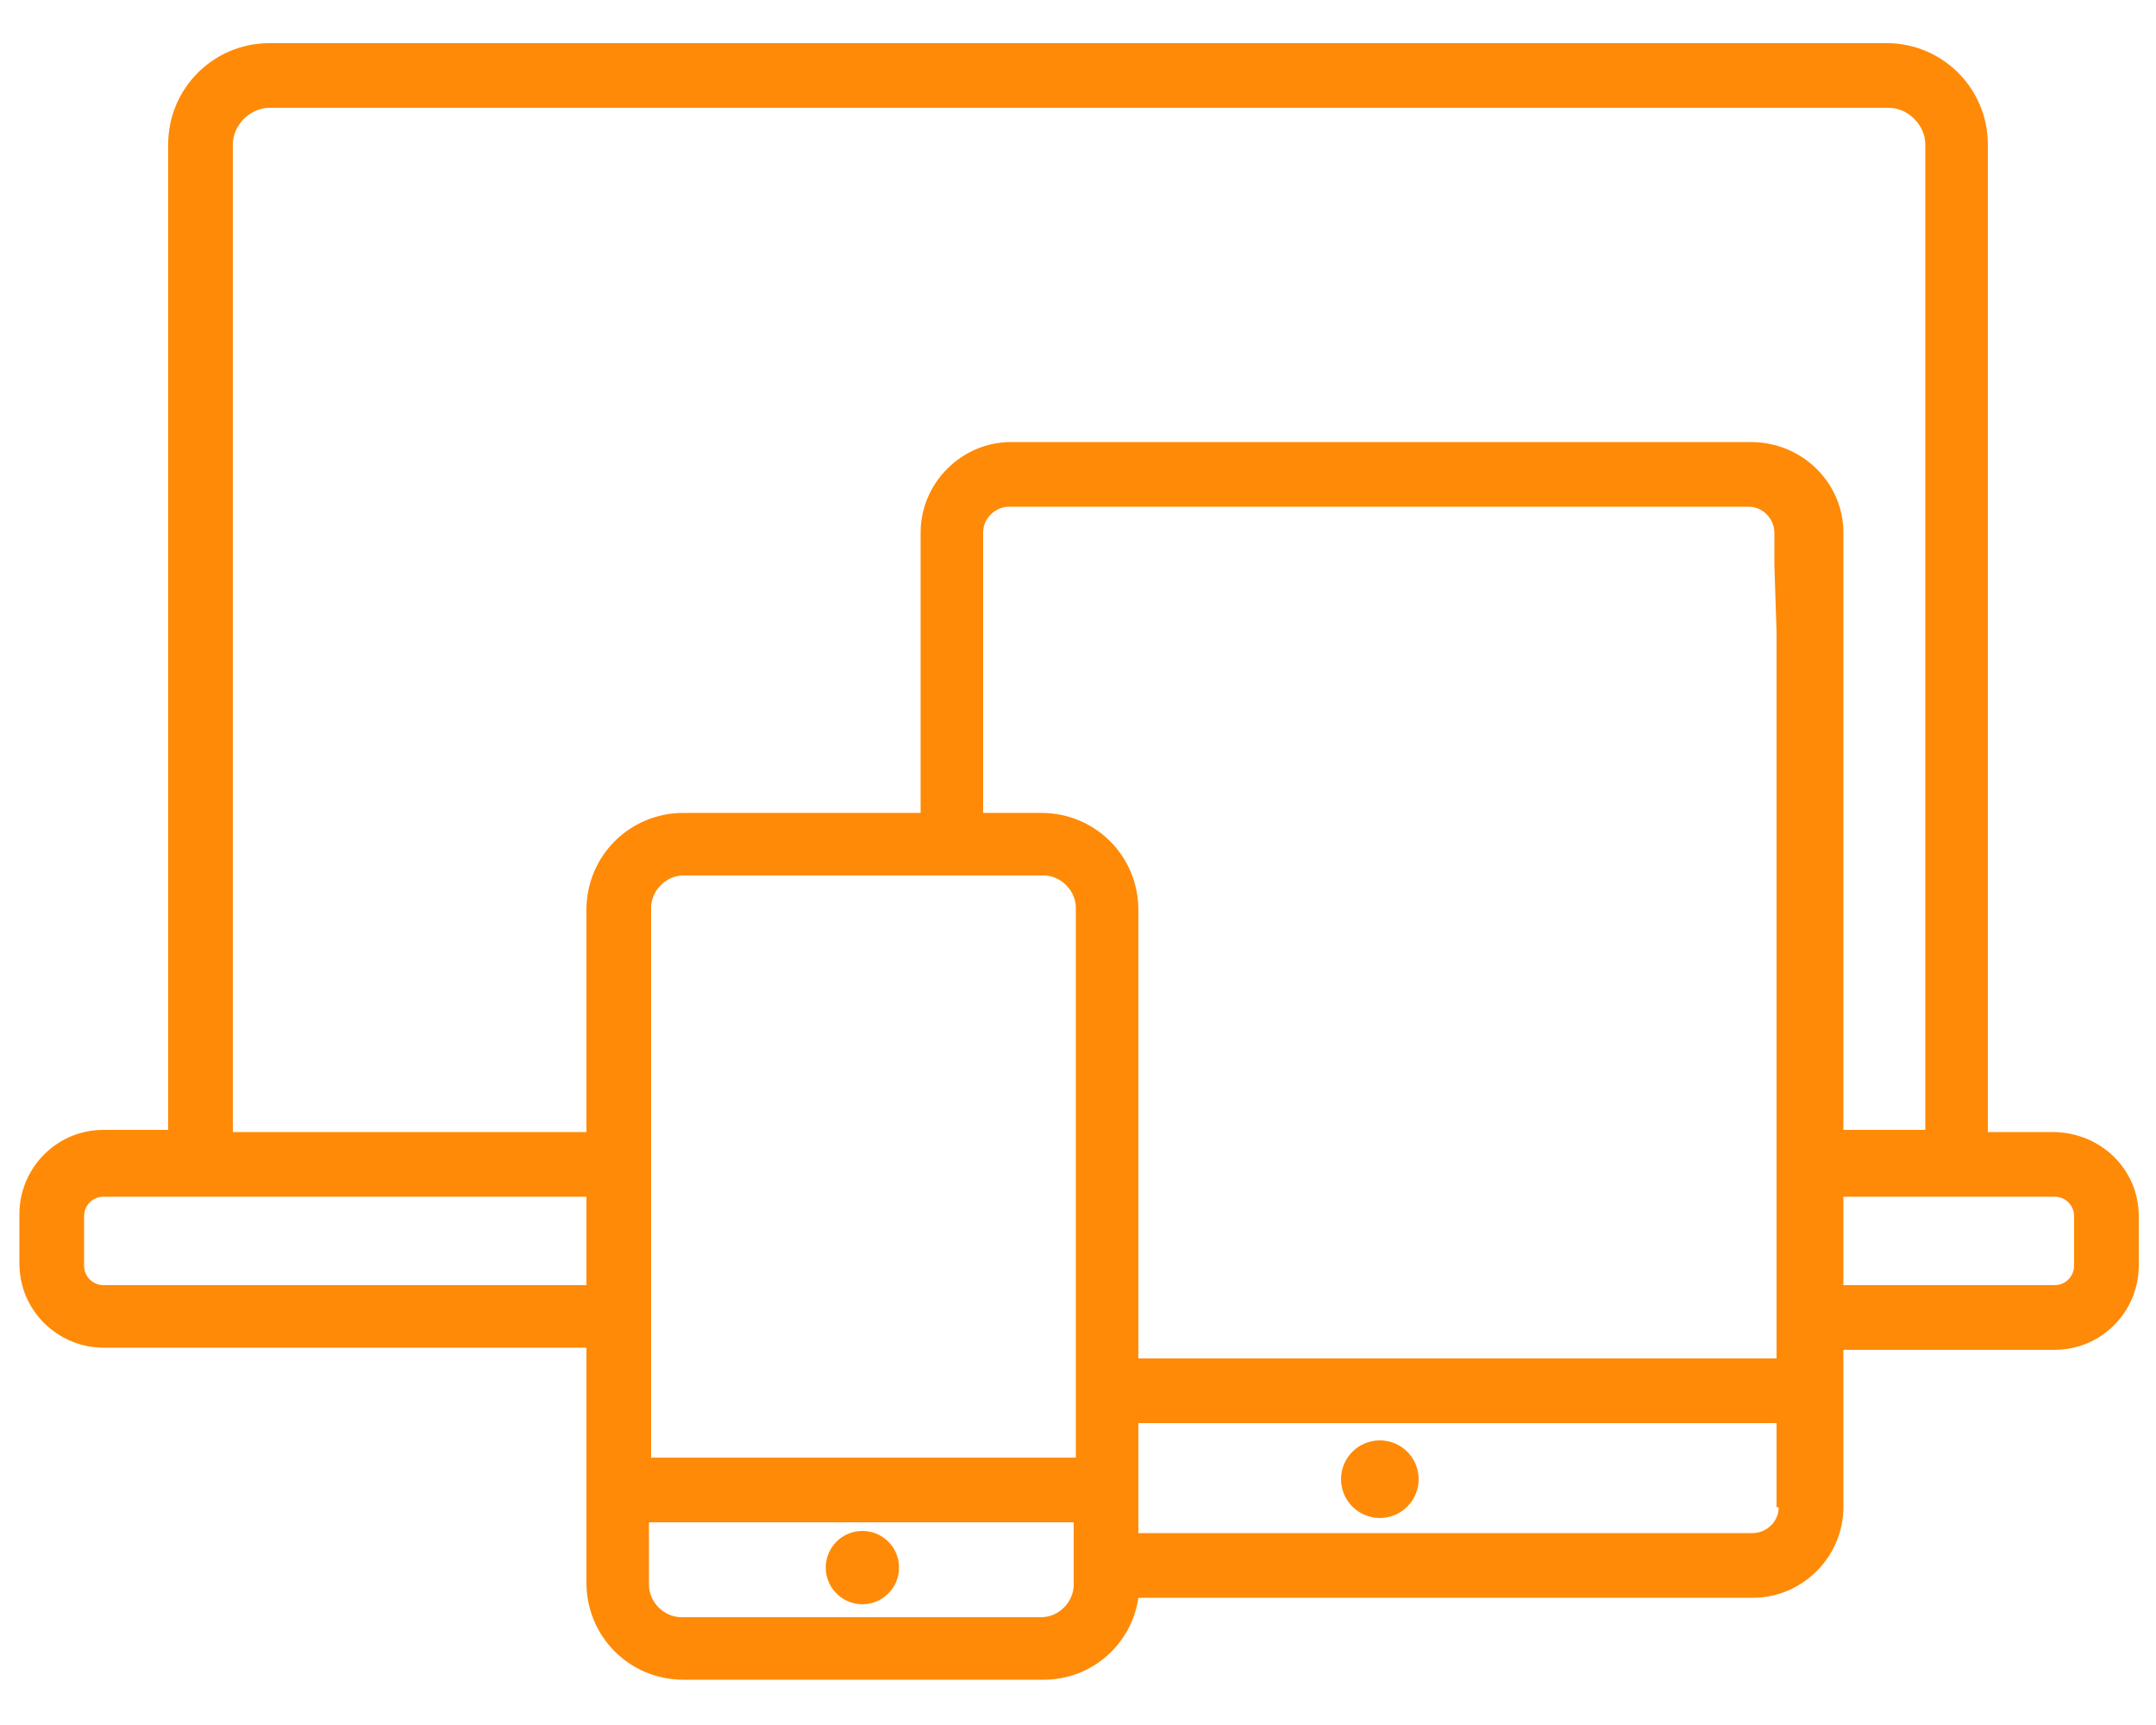 <svg width="100%" height="100%" viewBox="0 0 100 80" version="1.1" style="fill-rule:evenodd;clip-rule:evenodd;stroke-linejoin:round;stroke-miterlimit:2;">
<g transform="matrix(1,0,0,1,0,-10)">
    <g>
        <circle cx="64" cy="78.6" r="1.8" style="fill:rgb(255,138,7);"/>
        <circle cx="40" cy="82.7" r="1.7" style="fill:rgb(255,138,7);"/>
        <path d="M95.2,62.5L92.2,62.5L92.2,16.7C92.2,14.1 90.1,12 87.5,12L12.5,12C9.9,12 7.8,14.1 7.8,16.7L7.8,62.4L4.8,62.4C2.6,62.4 0.9,64.2 0.9,66.3L0.9,68.6C0.9,70.8 2.7,72.5 4.8,72.5L27.2,72.5L27.2,83.4C27.2,85.9 29.2,87.9 31.7,87.9L48.4,87.9C50.7,87.9 52.5,86.2 52.8,84.1L81.3,84.1C83.6,84.1 85.5,82.2 85.5,79.9L85.5,72.6L95.3,72.6C97.5,72.6 99.2,70.8 99.2,68.7L99.2,66.4C99.2,64.2 97.4,62.5 95.2,62.5ZM10.8,16.7C10.8,15.8 11.6,15 12.5,15L87.6,15C88.5,15 89.3,15.8 89.3,16.7L89.3,21.6L10.8,21.6L10.8,16.7ZM27.2,69.6L4.8,69.6C4.3,69.6 3.9,69.2 3.9,68.7L3.9,66.4C3.9,65.9 4.3,65.5 4.8,65.5L27.2,65.5L27.2,69.6ZM49.8,83.5C49.8,84.3 49.1,85 48.3,85L31.6,85C30.8,85 30.1,84.3 30.1,83.5L30.1,80.6L49.8,80.6L49.8,83.5ZM49.9,77.6L30.2,77.6L30.2,55.7L49.9,55.7L49.9,77.6ZM49.9,55.7L30.2,55.7L30.2,52.1C30.2,51.3 30.9,50.6 31.7,50.6L48.4,50.6C49.2,50.6 49.9,51.3 49.9,52.1L49.9,55.7ZM82.5,79.9C82.5,80.6 81.9,81.1 81.3,81.1L52.8,81.1L52.8,76L82.4,76L82.4,79.9L82.5,79.9ZM82.5,73L52.8,73L52.8,52.2C52.8,49.7 50.8,47.7 48.3,47.7L45.6,47.7L45.6,39.3L82.4,39.3L82.4,73L82.5,73ZM82.4,39.3L45.6,39.3L45.6,34.7C45.6,34 46.2,33.5 46.8,33.5L81.1,33.5C81.8,33.5 82.3,34.1 82.3,34.7L82.3,36.2L82.4,39.3ZM81.2,30.5L46.9,30.5C44.6,30.5 42.7,32.4 42.7,34.7L42.7,47.7L31.7,47.7C29.2,47.7 27.2,49.7 27.2,52.2L27.2,62.5L10.8,62.5L10.8,21.6L89.3,21.6L89.3,62.4L85.5,62.4L85.5,34.7C85.5,32.4 83.6,30.5 81.2,30.5ZM96.2,68.7C96.2,69.2 95.8,69.6 95.3,69.6L85.5,69.6L85.5,65.5L95.3,65.5C95.8,65.5 96.2,65.9 96.2,66.4L96.2,68.7Z" style="fill:rgb(255,138,7);fill-rule:nonzero;"/>
    </g>
</g>
</svg>